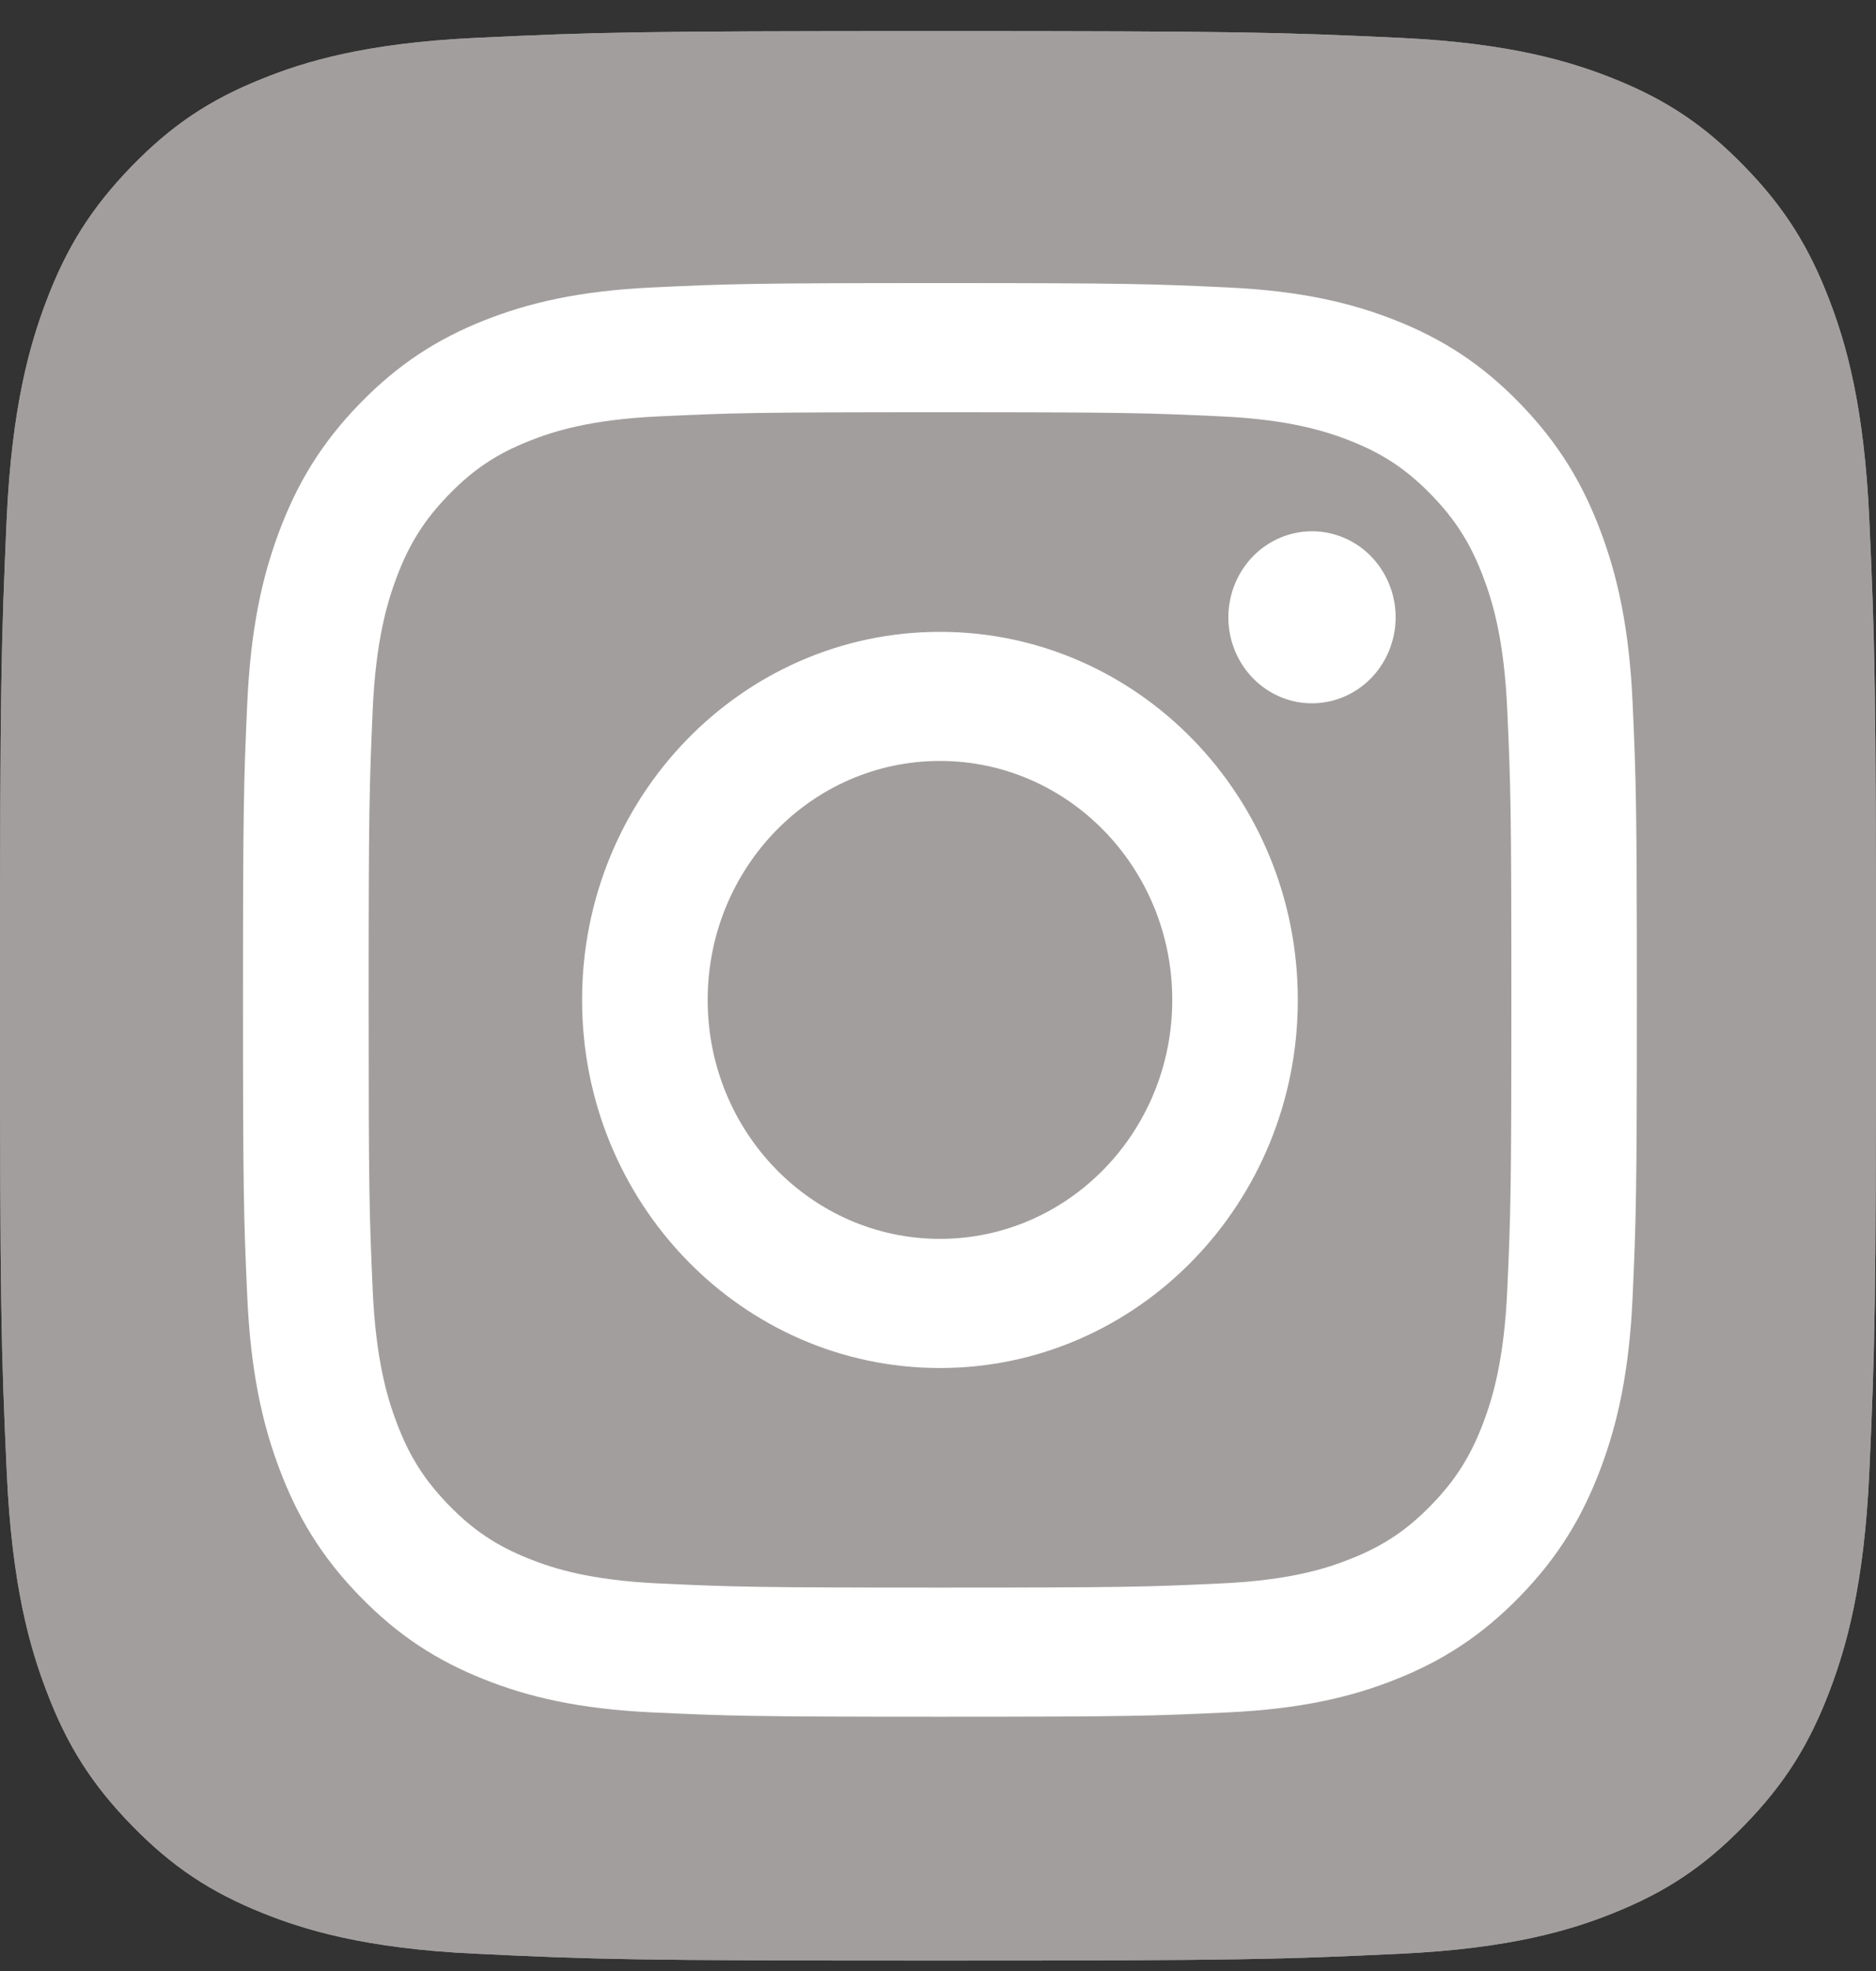 <svg width="40" height="42" viewBox="0 0 40 42" fill="none" xmlns="http://www.w3.org/2000/svg">
<rect x="0" y="0" width="40" height="42" fill="#333333" stroke="none"/>
<path d="M10.143 41.632C7.764 41.521 6.472 41.114 5.612 40.77C4.473 40.314 3.662 39.771 2.807 38.894C1.952 38.016 1.423 37.182 0.982 36.011C0.647 35.128 0.251 33.799 0.143 31.354C0.024 28.711 0 27.918 0 21.221C0 14.525 0.026 13.733 0.141 11.088C0.25 8.642 0.648 7.316 0.981 6.431C1.424 5.26 1.953 4.425 2.806 3.545C3.659 2.668 4.471 2.123 5.611 1.67C6.471 1.325 7.763 0.918 10.142 0.807C12.714 0.686 13.487 0.662 19.999 0.662C26.514 0.662 27.285 0.688 29.858 0.807C32.237 0.918 33.527 1.328 34.389 1.67C35.528 2.123 36.34 2.668 37.194 3.545C38.049 4.423 38.576 5.259 39.019 6.429C39.355 7.313 39.75 8.641 39.858 11.086C39.976 13.732 40 14.524 40 21.22C40 27.914 39.976 28.709 39.858 31.354C39.75 33.799 39.352 35.128 39.019 36.011C38.576 37.182 38.048 38.016 37.194 38.894C36.341 39.771 35.528 40.314 34.389 40.77C33.529 41.114 32.237 41.521 29.858 41.632C27.287 41.753 26.514 41.778 19.999 41.778C13.487 41.778 12.714 41.755 10.143 41.632Z" fill="#A39E9E"/>
<path d="M10.143 41.632C7.764 41.521 6.472 41.114 5.612 40.77C4.473 40.314 3.662 39.771 2.807 38.894C1.952 38.016 1.423 37.182 0.982 36.011C0.647 35.128 0.251 33.799 0.143 31.354C0.024 28.711 0 27.918 0 21.221C0 14.525 0.026 13.733 0.141 11.088C0.25 8.642 0.648 7.316 0.981 6.431C1.424 5.26 1.953 4.425 2.806 3.545C3.659 2.668 4.471 2.123 5.611 1.67C6.471 1.325 7.763 0.918 10.142 0.807C12.714 0.686 13.487 0.662 19.999 0.662C26.514 0.662 27.285 0.688 29.858 0.807C32.237 0.918 33.527 1.328 34.389 1.67C35.528 2.123 36.34 2.668 37.194 3.545C38.049 4.423 38.576 5.259 39.019 6.429C39.355 7.313 39.75 8.641 39.858 11.086C39.976 13.732 40 14.524 40 21.22C40 27.914 39.976 28.709 39.858 31.354C39.75 33.799 39.352 35.128 39.019 36.011C38.576 37.182 38.048 38.016 37.194 38.894C36.341 39.771 35.528 40.314 34.389 40.77C33.529 41.114 32.237 41.521 29.858 41.632C27.287 41.753 26.514 41.778 19.999 41.778C13.487 41.778 12.714 41.755 10.143 41.632Z" fill="#A39E9E"/>
<path d="M15.089 21.307C15.089 18.495 17.306 16.215 20.042 16.215C22.777 16.215 24.995 18.495 24.995 21.307C24.995 24.119 22.777 26.399 20.042 26.399C17.306 26.399 15.089 24.119 15.089 21.307ZM12.411 21.307C12.411 25.639 15.827 29.151 20.042 29.151C24.256 29.151 27.672 25.639 27.672 21.307C27.672 16.975 24.256 13.464 20.042 13.464C15.827 13.464 12.411 16.975 12.411 21.307M26.191 13.153C26.191 13.515 26.295 13.87 26.491 14.171C26.687 14.473 26.965 14.708 27.291 14.847C27.617 14.986 27.976 15.022 28.322 14.951C28.667 14.881 28.985 14.706 29.235 14.45C29.484 14.194 29.654 13.867 29.723 13.512C29.792 13.156 29.757 12.788 29.622 12.453C29.487 12.118 29.259 11.831 28.966 11.63C28.672 11.428 28.328 11.321 27.975 11.321H27.974C27.502 11.321 27.048 11.514 26.714 11.857C26.38 12.201 26.192 12.667 26.191 13.153ZM14.038 33.741C12.589 33.673 11.802 33.425 11.278 33.215C10.585 32.938 10.09 32.607 9.569 32.073C9.049 31.538 8.727 31.03 8.458 30.317C8.254 29.779 8.012 28.97 7.946 27.48C7.874 25.87 7.86 25.387 7.86 21.308C7.86 17.228 7.876 16.746 7.946 15.135C8.012 13.645 8.256 12.837 8.458 12.298C8.728 11.585 9.049 11.076 9.569 10.541C10.089 10.006 10.584 9.675 11.278 9.399C11.802 9.189 12.589 8.941 14.038 8.873C15.604 8.799 16.075 8.784 20.042 8.784C24.008 8.784 24.479 8.8 26.047 8.873C27.496 8.941 28.282 9.191 28.806 9.399C29.5 9.675 29.995 10.007 30.516 10.541C31.036 11.076 31.357 11.585 31.627 12.298C31.831 12.836 32.073 13.646 32.138 15.135C32.211 16.746 32.225 17.229 32.225 21.308C32.225 25.387 32.211 25.869 32.138 27.481C32.072 28.97 31.83 29.779 31.627 30.317C31.357 31.03 31.035 31.539 30.516 32.073C29.996 32.607 29.5 32.938 28.806 33.215C28.283 33.425 27.496 33.673 26.047 33.741C24.48 33.815 24.01 33.83 20.042 33.83C16.073 33.83 15.604 33.815 14.038 33.741M13.915 6.125C12.333 6.199 11.252 6.457 10.308 6.834C9.331 7.224 8.503 7.747 7.676 8.596C6.849 9.445 6.341 10.297 5.962 11.302C5.594 12.273 5.343 13.384 5.271 15.01C5.198 16.638 5.181 17.159 5.181 21.307C5.181 25.455 5.198 25.976 5.271 27.605C5.343 29.231 5.594 30.341 5.962 31.312C6.341 32.317 6.849 33.17 7.676 34.018C8.503 34.867 9.33 35.389 10.308 35.78C11.254 36.158 12.333 36.416 13.915 36.49C15.5 36.564 16.006 36.582 20.042 36.582C24.077 36.582 24.584 36.565 26.168 36.49C27.75 36.416 28.831 36.158 29.775 35.78C30.752 35.389 31.58 34.867 32.407 34.018C33.234 33.169 33.741 32.317 34.121 31.312C34.489 30.341 34.741 29.231 34.812 27.605C34.884 25.975 34.901 25.455 34.901 21.307C34.901 17.159 34.884 16.638 34.812 15.01C34.74 13.383 34.489 12.273 34.121 11.302C33.741 10.298 33.233 9.446 32.407 8.596C31.582 7.746 30.752 7.224 29.776 6.834C28.831 6.457 27.75 6.198 26.169 6.125C24.585 6.051 24.078 6.032 20.043 6.032C16.008 6.032 15.501 6.05 13.916 6.125" fill="white"/>
</svg>
